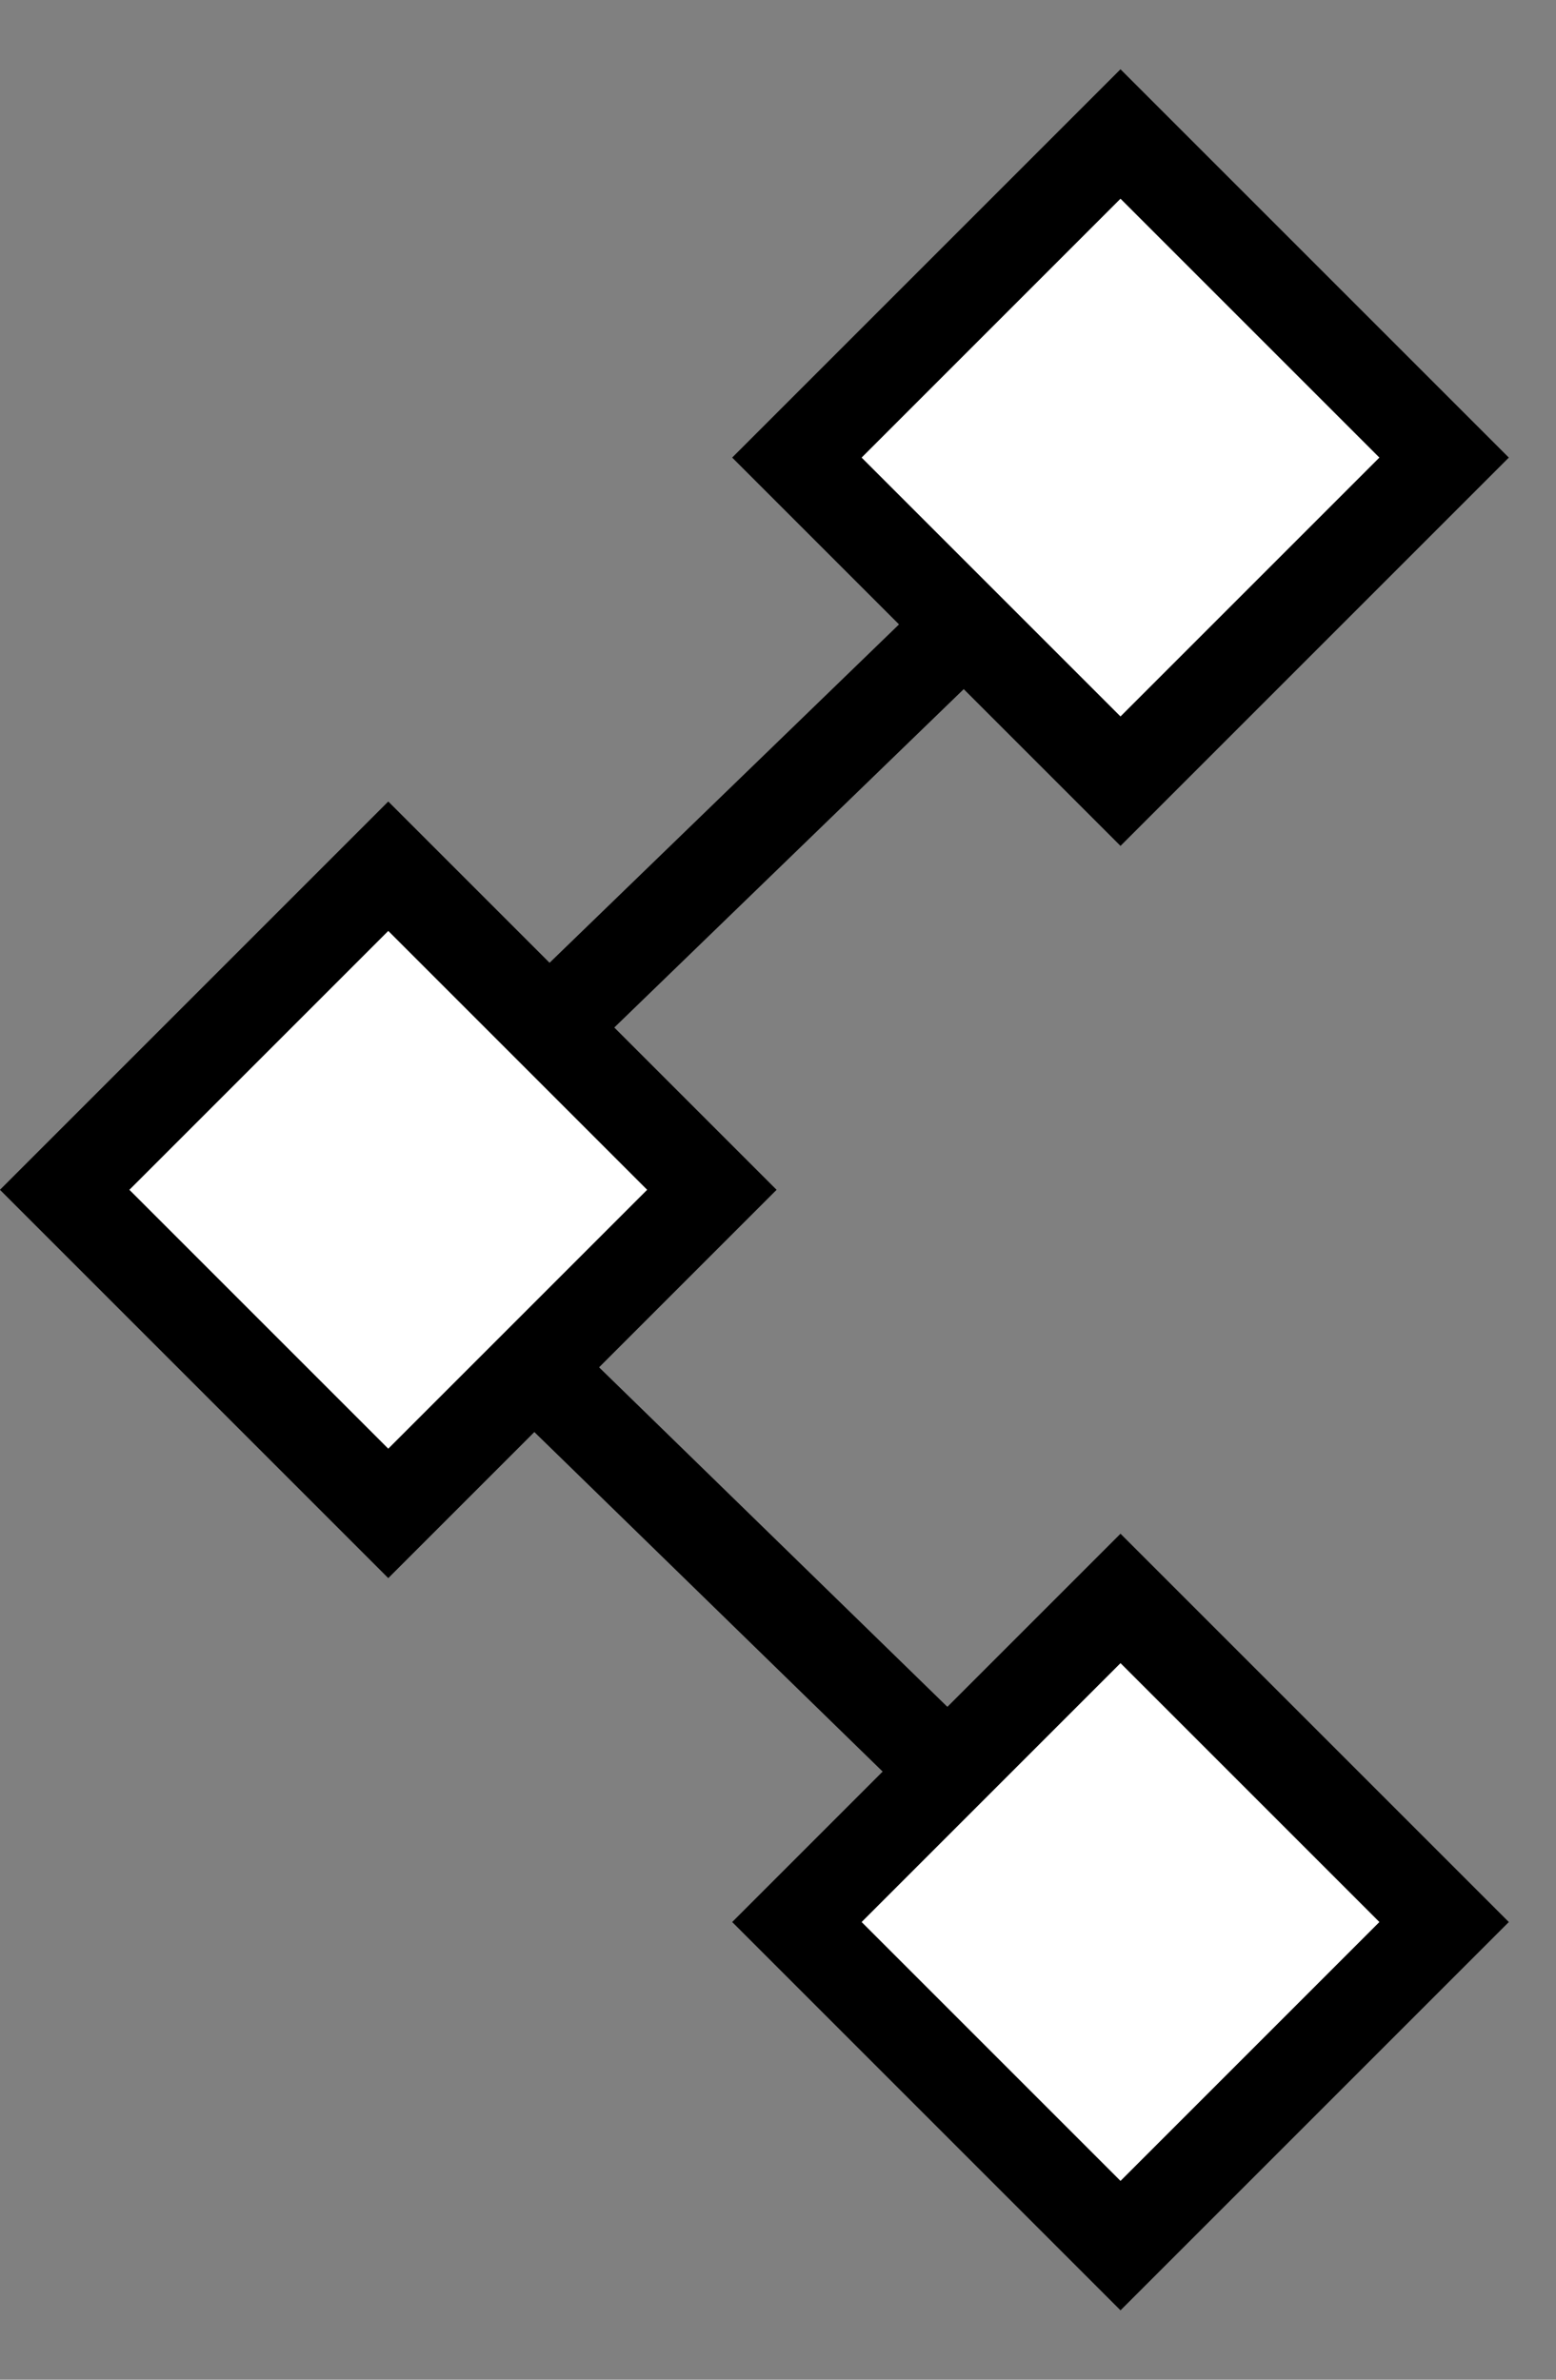 <svg width="17" height="26" viewBox="0 0 17 26" fill="none" xmlns="http://www.w3.org/2000/svg">
<rect x="0" y="0" width="17" height="26" fill="#808080" stroke="none"/>
<path d="M10.608 6.757L4 13.156L11 19.98" stroke="black"/>
<rect x="4.242" y="9.464" width="5" height="5" transform="rotate(45 4.242 9.464)" fill="white" stroke="black"/>
<rect x="12.242" y="17.464" width="5" height="5" transform="rotate(45 12.242 17.464)" fill="white" stroke="black"/>
<rect x="12.242" y="1.464" width="5" height="5" transform="rotate(45 12.242 1.464)" fill="white" stroke="black"/>
</svg>
